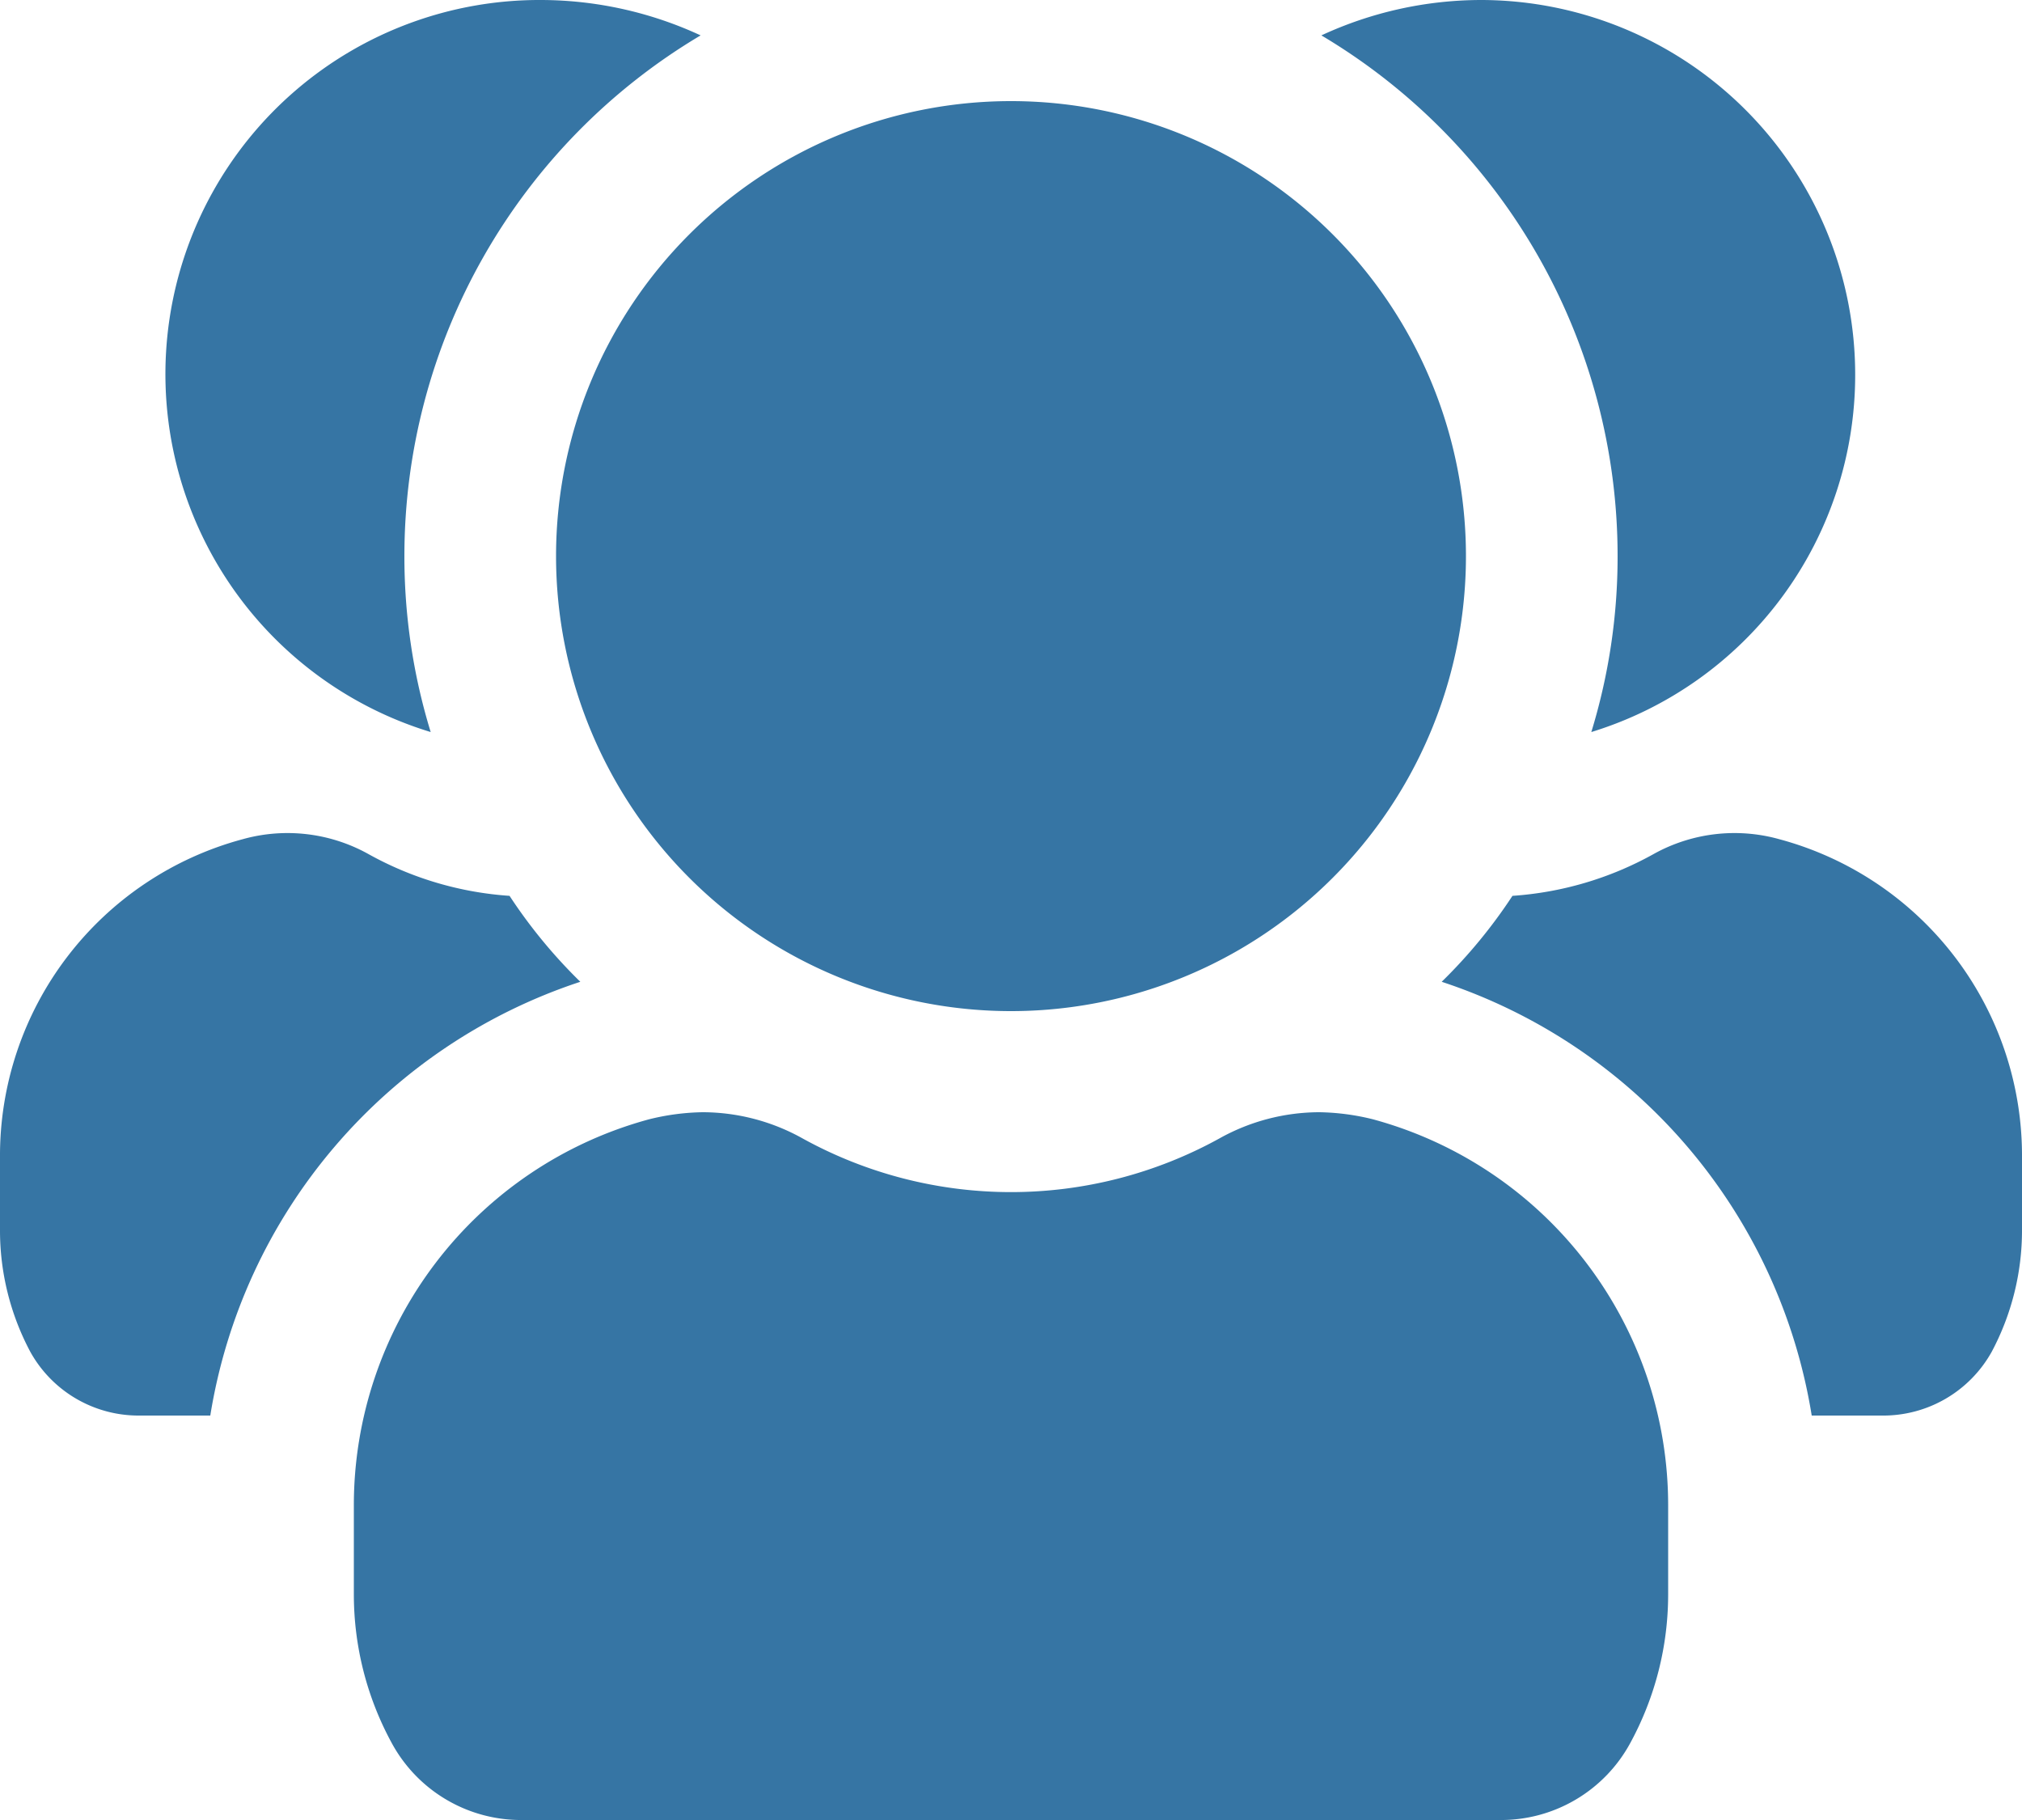 <svg xmlns="http://www.w3.org/2000/svg" width="20" height="18" viewBox="0 0 20 18">
  <path id="users-three-Filled_1_" d="M799.35,2703.71a3.694,3.694,0,0,1-2.61,3.53,5.911,5.911,0,0,0,.26-1.74,5.99,5.99,0,0,0-2.93-5.15,3.77,3.77,0,0,1,1.58-.35A3.706,3.706,0,0,1,799.35,2703.71Zm-.75,4.59a1.646,1.646,0,0,0-1.25.15,3.331,3.331,0,0,1-1.39.41,5.1,5.1,0,0,1-.7.85,5.425,5.425,0,0,1,3.66,4.29h.69a1.228,1.228,0,0,0,1.09-.63,2.552,2.552,0,0,0,.3-1.21v-.71A3.241,3.241,0,0,0,798.6,2708.3Zm-10.67-7.95a3.77,3.77,0,0,0-1.58-.35,3.7,3.7,0,0,0-1.09,7.24,5.911,5.911,0,0,1-.26-1.74A5.99,5.99,0,0,1,787.93,2700.35Zm-1.19,9.36a5.1,5.1,0,0,1-.7-.85,3.331,3.331,0,0,1-1.39-.41,1.646,1.646,0,0,0-1.25-.15,3.241,3.241,0,0,0-2.4,3.15v.71a2.551,2.551,0,0,0,.3,1.21,1.224,1.224,0,0,0,1.08.63h.7A5.425,5.425,0,0,1,786.74,2709.71Zm7.84,1.36a2.331,2.331,0,0,0-.53-.07,2.034,2.034,0,0,0-.99.26,4.268,4.268,0,0,1-4.12,0,2.034,2.034,0,0,0-.99-.26,2.332,2.332,0,0,0-.53.07,3.955,3.955,0,0,0-2.92,3.83v.87a3.073,3.073,0,0,0,.37,1.46,1.455,1.455,0,0,0,1.31.77h9.64a1.455,1.455,0,0,0,1.31-.77,3.073,3.073,0,0,0,.37-1.46v-.87A3.955,3.955,0,0,0,794.58,2711.07Zm.92-5.57a4.5,4.5,0,1,0-4.5,4.5A4.5,4.5,0,0,0,795.5,2705.5Z" transform="translate(-781 -2700)" fill="#3675a4"/>
</svg>
